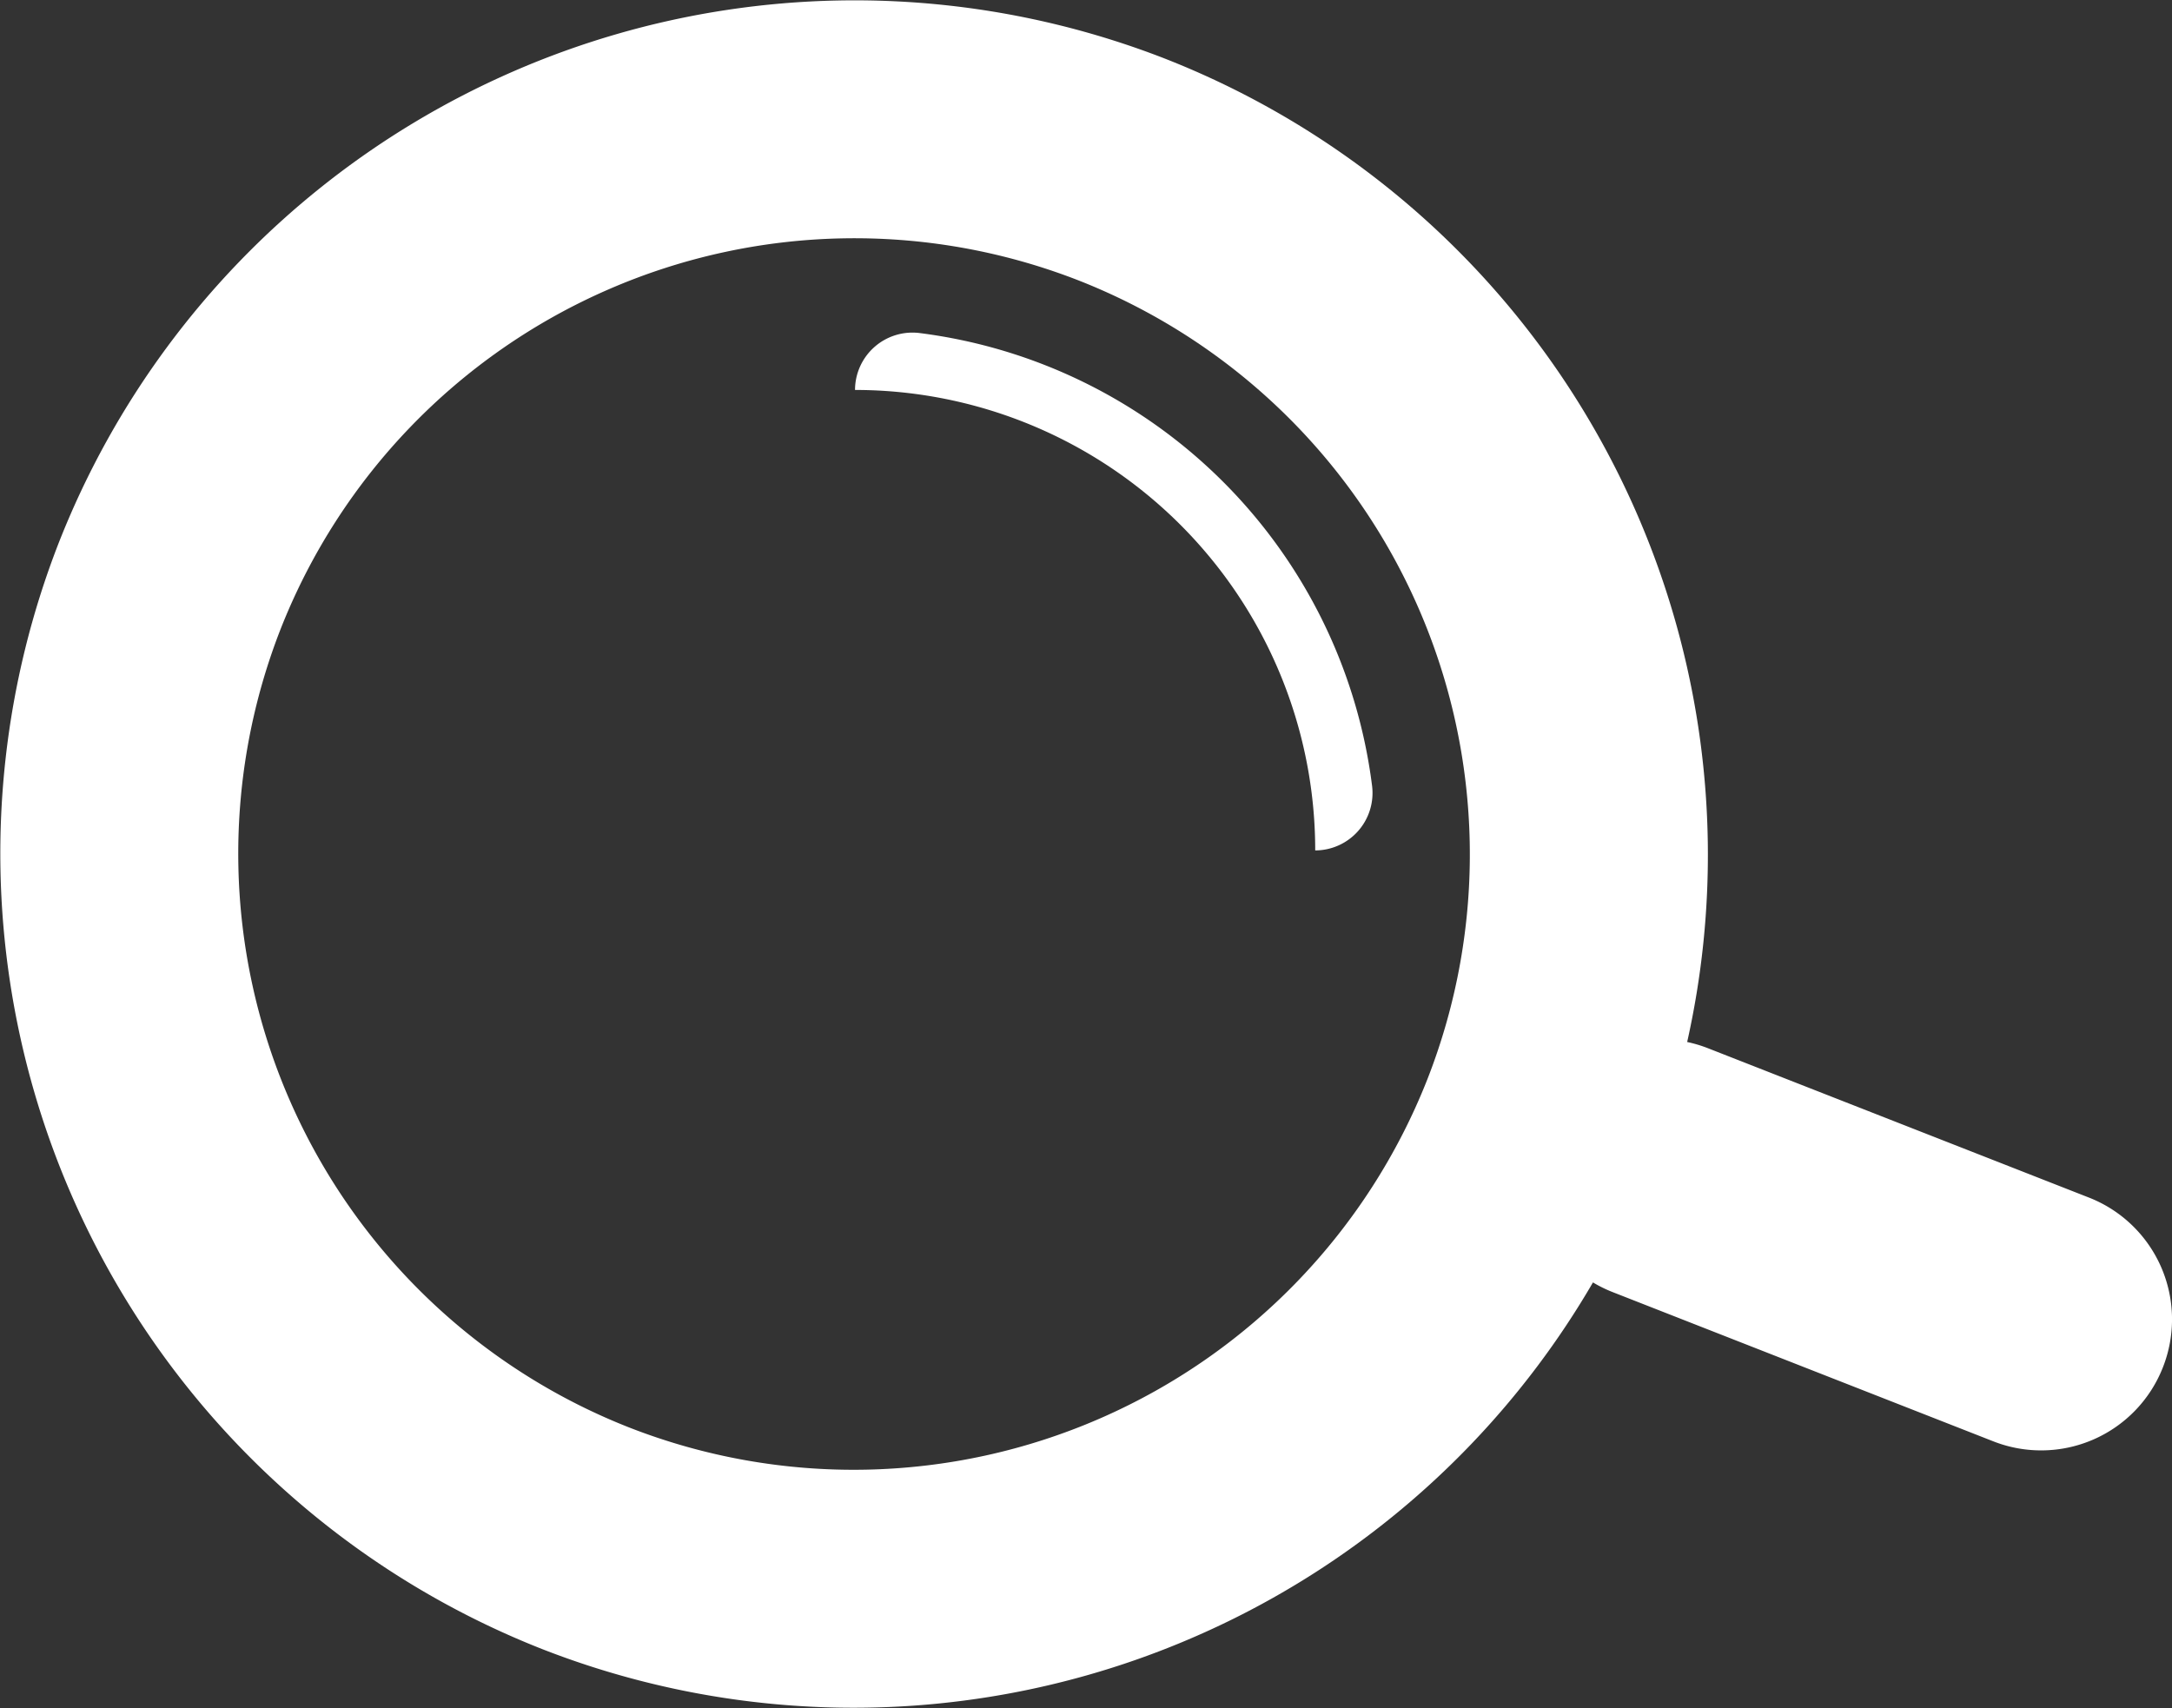 <svg xmlns="http://www.w3.org/2000/svg" width="43.182" height="33.959" viewBox="0 0 43.182 33.959">
  <rect x="0" y="0" width="43.182" height="33.959" fill="#333333" stroke="none"/>
  <g id="Group_246" data-name="Group 246" transform="translate(451.417 -12.383)">
    <path id="Path_1542" data-name="Path 1542" d="M-306.463,68.278a1.142,1.142,0,0,0-1.287,1.131h0a9.152,9.152,0,0,1,9.149,9.155h0a1.142,1.142,0,0,0,1.13-1.288A10.384,10.384,0,0,0-306.463,68.278Z" transform="translate(-126.668 -49.273)" fill="#fff"/>
    <path id="Path_1543" data-name="Path 1543" d="M-409.889,36.192l-7.571-2.968a2.631,2.631,0,0,0-.414-.124,17.006,17.006,0,0,0-10.366-19.545,17,17,0,0,0-22.005,9.61,17,17,0,0,0,9.61,22.006,17.006,17.006,0,0,0,20.888-7.291,2.609,2.609,0,0,0,.388.191l7.57,2.968a2.6,2.6,0,0,0,3.374-1.473h0A2.6,2.6,0,0,0-409.889,36.192Zm-13.147-2.359a12.26,12.26,0,0,1-15.872,6.931,12.26,12.26,0,0,1-6.931-15.872,12.26,12.26,0,0,1,15.872-6.931A12.26,12.26,0,0,1-423.036,33.833Z" transform="translate(0)" fill="#fff"/>
  </g>
</svg>
